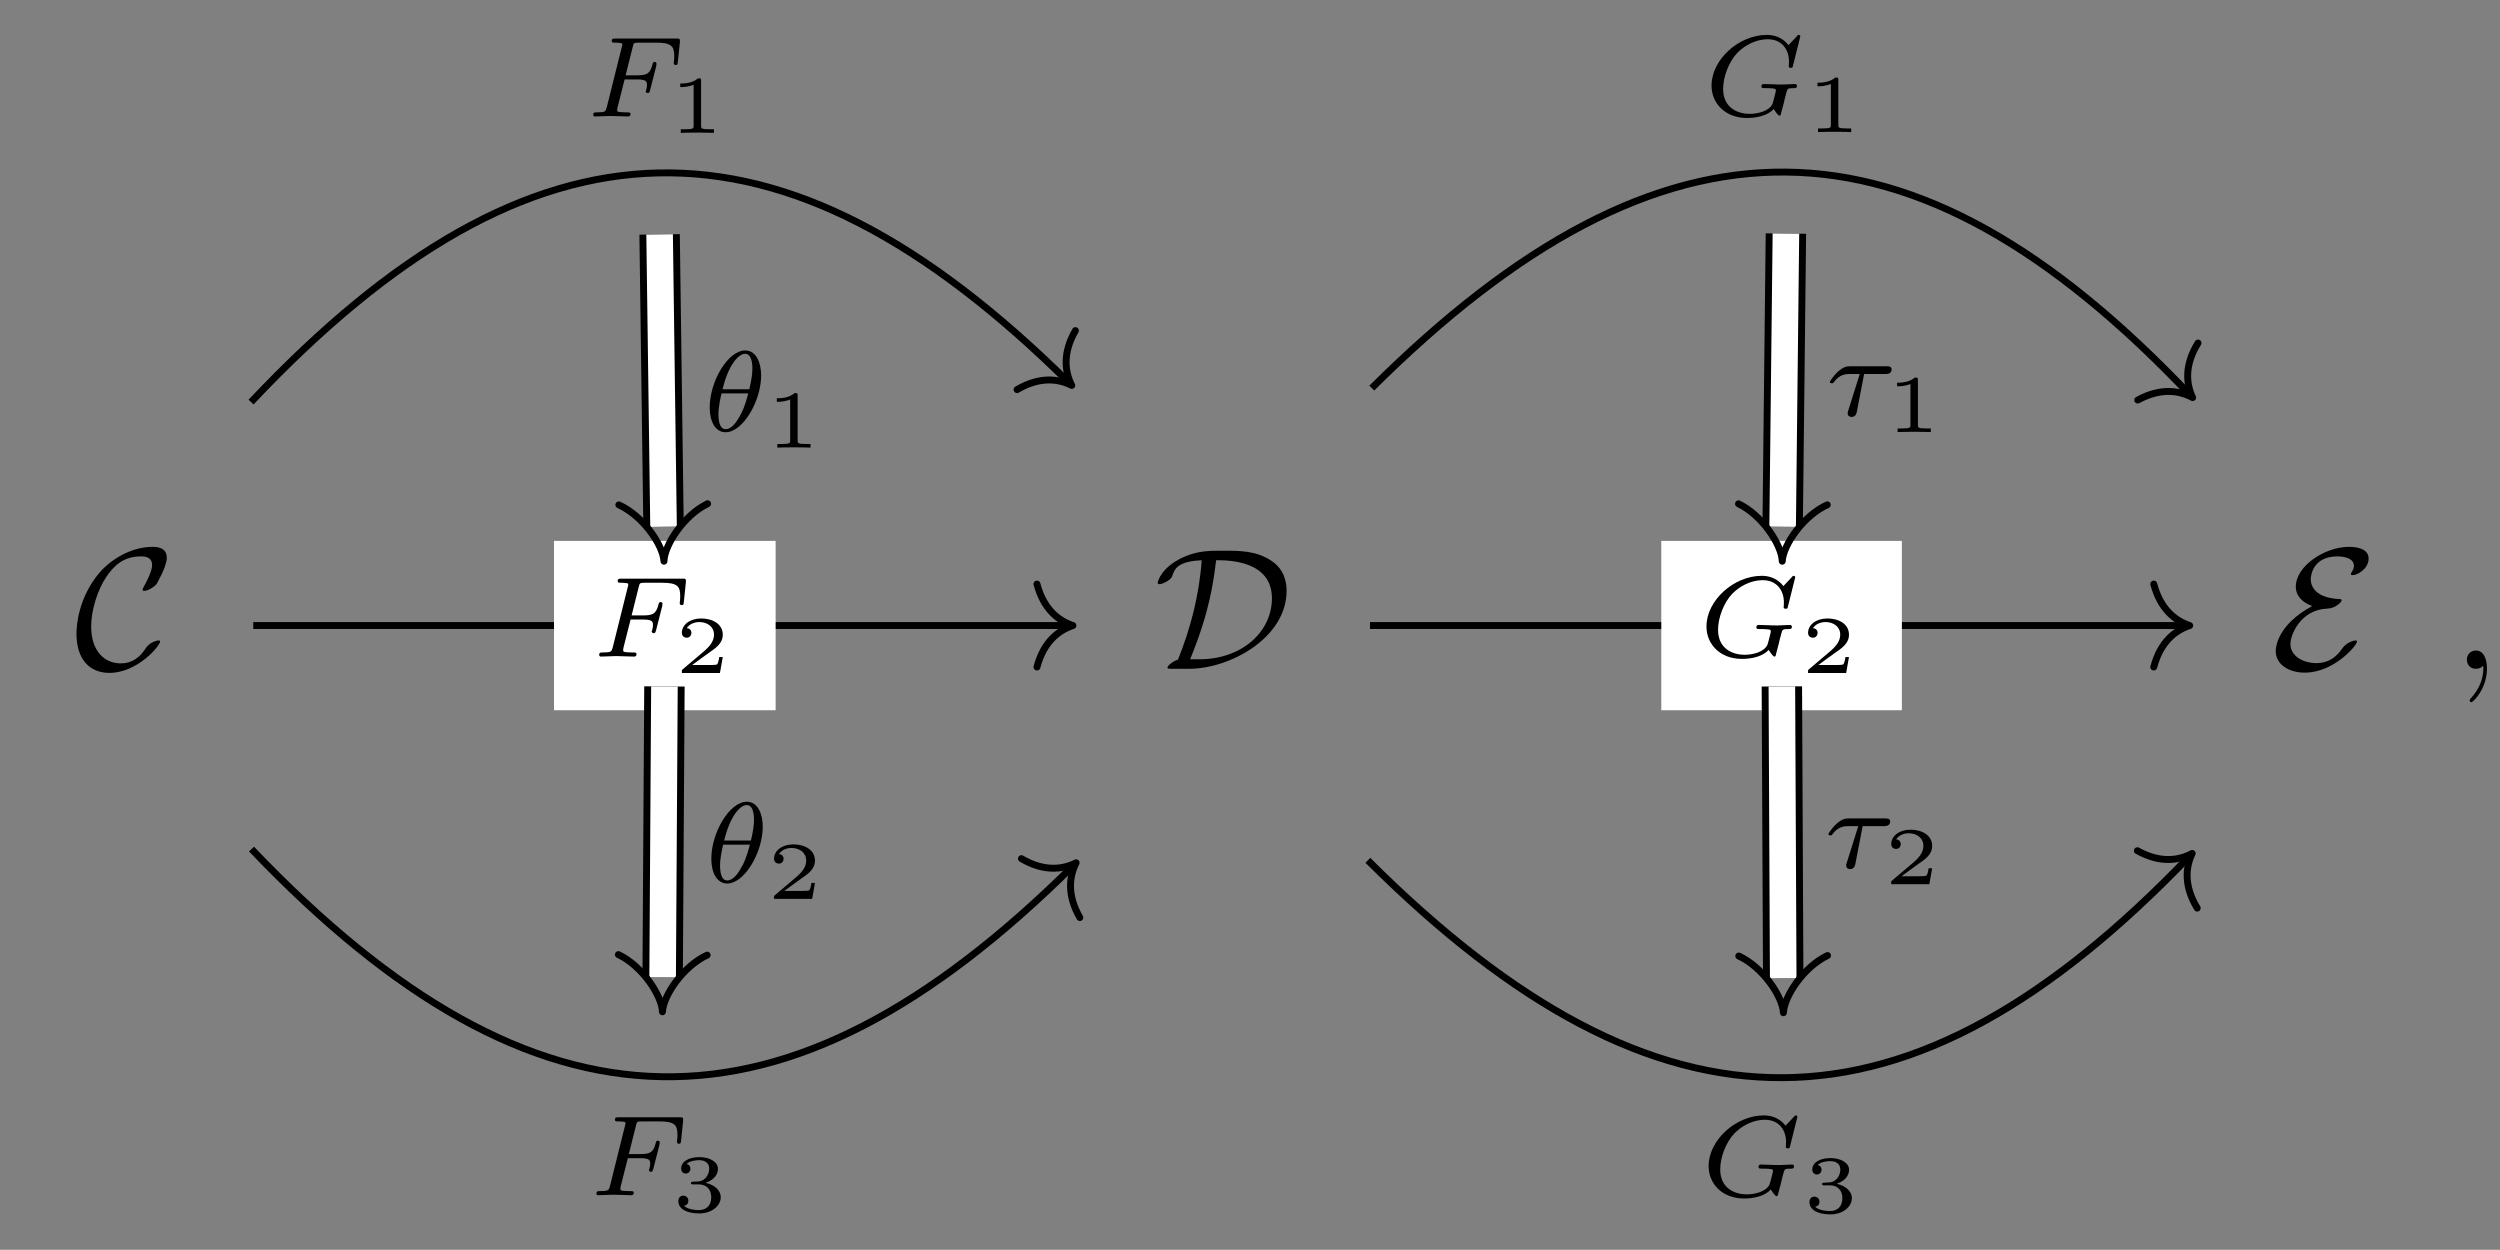 <?xml version="1.0" encoding="UTF-8"?>
<svg xmlns="http://www.w3.org/2000/svg" xmlns:xlink="http://www.w3.org/1999/xlink" width="151.855pt" height="75.915pt" viewBox="0 0 151.855 75.915" version="1.1">
<rect x="0" y="0" width="151.855" height="75.915" fill="#808080" stroke="none"/>
<defs>
<g>
<symbol overflow="visible" id="glyph0-0">
<path style="stroke:none;" d=""/>
</symbol>
<symbol overflow="visible" id="glyph0-1">
<path style="stroke:none;" d="M 5.203 -1.656 C 5.203 -1.719 5.156 -1.719 5.109 -1.719 C 4.922 -1.719 4.672 -1.562 4.656 -1.562 C 4.453 -1.422 4.406 -1.359 4.281 -1.172 C 3.953 -0.688 3.5 -0.328 2.812 -0.328 C 1.875 -0.328 1.016 -1.016 1.016 -2.578 C 1.016 -3.531 1.391 -4.781 1.953 -5.609 C 2.422 -6.281 2.984 -6.828 4.062 -6.828 C 4.469 -6.828 4.719 -6.672 4.719 -6.297 C 4.719 -5.922 4.328 -5.172 4.203 -4.969 C 4.141 -4.844 4.141 -4.828 4.141 -4.812 C 4.141 -4.734 4.188 -4.734 4.25 -4.734 C 4.469 -4.734 4.844 -4.969 4.984 -5.141 C 5 -5.172 5.609 -6.203 5.609 -6.734 C 5.609 -7.312 5.141 -7.406 4.75 -7.406 C 3.234 -7.406 1.984 -6.406 1.5 -5.812 C 0.25 -4.312 0.125 -2.672 0.125 -2.125 C 0.125 -0.594 0.906 0.25 2.125 0.25 C 3.812 0.25 5.203 -1.391 5.203 -1.656 Z M 5.203 -1.656 "/>
</symbol>
<symbol overflow="visible" id="glyph0-2">
<path style="stroke:none;" d="M 2.141 0 C 4.594 0 8.047 -1.875 8.047 -4.734 C 8.047 -5.672 7.609 -6.266 7.094 -6.578 C 6.188 -7.172 5.219 -7.172 4.219 -7.172 C 3.312 -7.172 2.703 -7.172 1.812 -6.797 C 0.422 -6.172 0.219 -5.297 0.219 -5.219 C 0.219 -5.156 0.266 -5.141 0.328 -5.141 C 0.5 -5.141 0.734 -5.281 0.812 -5.328 C 1.047 -5.484 1.078 -5.547 1.141 -5.75 C 1.281 -6.156 1.578 -6.531 2.891 -6.594 C 2.734 -4.406 2.188 -2.391 1.453 -0.562 C 1.078 -0.422 0.812 -0.172 0.812 -0.078 C 0.812 -0.016 0.828 0 1.062 0 Z M 2.188 -0.578 C 3.391 -3.5 3.609 -5.328 3.766 -6.594 C 4.469 -6.594 7.156 -6.594 7.156 -4.281 C 7.156 -2.219 5.297 -0.578 2.766 -0.578 Z M 2.188 -0.578 "/>
</symbol>
<symbol overflow="visible" id="glyph0-3">
<path style="stroke:none;" d="M 2.516 -3.812 C 0.406 -2.672 0.297 -1.328 0.297 -1.078 C 0.297 -0.266 1.078 0.234 2.062 0.234 C 3.828 0.234 5.234 -1.422 5.234 -1.656 C 5.234 -1.719 5.172 -1.719 5.125 -1.719 C 5 -1.719 4.594 -1.578 4.359 -1.266 C 4.141 -0.953 3.703 -0.344 2.766 -0.344 C 2.016 -0.344 1.188 -0.734 1.188 -1.516 C 1.188 -2.031 1.781 -3.594 3.438 -3.656 C 3.922 -3.672 4.297 -4.047 4.297 -4.156 C 4.297 -4.219 4.234 -4.234 4.188 -4.234 C 2.703 -4.297 2.422 -5.016 2.422 -5.438 C 2.422 -5.688 2.578 -6.828 4.047 -6.828 C 4.234 -6.828 5.047 -6.797 5.047 -6.25 C 5.047 -6.078 4.953 -5.938 4.906 -5.875 C 4.891 -5.844 4.859 -5.781 4.859 -5.75 C 4.859 -5.688 4.938 -5.688 4.969 -5.688 C 5.281 -5.688 5.938 -6.094 5.938 -6.688 C 5.938 -7.312 5.203 -7.406 4.734 -7.406 C 3.312 -7.406 1.516 -6.266 1.516 -4.984 C 1.516 -4.375 2 -3.984 2.516 -3.812 Z M 2.516 -3.812 "/>
</symbol>
<symbol overflow="visible" id="glyph1-0">
<path style="stroke:none;" d=""/>
</symbol>
<symbol overflow="visible" id="glyph1-1">
<path style="stroke:none;" d="M 2.391 -2.25 L 3.125 -2.25 C 3.656 -2.25 3.75 -2.156 3.75 -1.938 C 3.75 -1.828 3.75 -1.812 3.703 -1.609 C 3.688 -1.578 3.672 -1.547 3.672 -1.531 C 3.672 -1.469 3.734 -1.422 3.797 -1.422 C 3.891 -1.422 3.891 -1.469 3.938 -1.594 L 4.312 -3.062 C 4.312 -3.094 4.328 -3.188 4.328 -3.203 C 4.328 -3.281 4.281 -3.312 4.219 -3.312 C 4.125 -3.312 4.109 -3.266 4.078 -3.141 C 3.938 -2.594 3.734 -2.5 3.141 -2.5 L 2.453 -2.5 L 2.891 -4.25 C 2.938 -4.453 2.953 -4.484 3.234 -4.484 L 4.312 -4.484 C 5.234 -4.484 5.406 -4.266 5.406 -3.672 C 5.406 -3.453 5.375 -3.297 5.375 -3.25 C 5.375 -3.188 5.406 -3.125 5.5 -3.125 C 5.609 -3.125 5.609 -3.188 5.625 -3.312 L 5.75 -4.516 C 5.766 -4.734 5.719 -4.734 5.547 -4.734 L 1.828 -4.734 C 1.688 -4.734 1.609 -4.734 1.609 -4.578 C 1.609 -4.484 1.688 -4.484 1.828 -4.484 C 1.828 -4.484 1.969 -4.484 2.094 -4.469 C 2.234 -4.453 2.25 -4.438 2.25 -4.375 C 2.25 -4.328 2.234 -4.25 2.219 -4.219 L 1.312 -0.578 C 1.234 -0.297 1.234 -0.25 0.688 -0.25 C 0.578 -0.25 0.484 -0.25 0.484 -0.109 C 0.484 -0.031 0.531 0 0.594 0 C 0.797 0 1.312 -0.031 1.516 -0.031 L 2.047 -0.016 C 2.234 -0.016 2.422 0 2.594 0 C 2.641 0 2.75 0 2.75 -0.156 C 2.75 -0.25 2.672 -0.25 2.516 -0.25 C 2.5 -0.25 2.328 -0.25 2.141 -0.266 C 2 -0.281 1.938 -0.281 1.938 -0.391 C 1.938 -0.406 1.938 -0.438 1.953 -0.516 Z M 2.391 -2.25 "/>
</symbol>
<symbol overflow="visible" id="glyph1-2">
<path style="stroke:none;" d="M 5.875 -4.812 C 5.875 -4.844 5.859 -4.906 5.781 -4.906 C 5.734 -4.906 5.719 -4.891 5.656 -4.812 L 5.156 -4.281 C 5.094 -4.359 4.703 -4.906 3.844 -4.906 C 2.141 -4.906 0.484 -3.406 0.484 -1.828 C 0.484 -0.75 1.312 0.141 2.641 0.141 C 3.266 0.141 3.906 -0.016 4.266 -0.406 C 4.344 -0.266 4.531 0 4.609 0 C 4.672 0 4.688 -0.031 4.719 -0.188 L 4.859 -0.719 C 4.891 -0.844 4.984 -1.266 5.016 -1.344 C 5.094 -1.656 5.094 -1.672 5.516 -1.672 C 5.562 -1.672 5.672 -1.672 5.672 -1.812 C 5.672 -1.891 5.609 -1.922 5.562 -1.922 C 5.328 -1.922 5.031 -1.891 4.797 -1.891 C 4.625 -1.891 4.391 -1.891 4.219 -1.906 C 4.047 -1.906 3.844 -1.922 3.672 -1.922 C 3.609 -1.922 3.516 -1.922 3.516 -1.766 C 3.516 -1.672 3.594 -1.672 3.766 -1.672 C 3.891 -1.672 4.031 -1.672 4.172 -1.656 C 4.391 -1.641 4.391 -1.609 4.391 -1.531 C 4.391 -1.5 4.391 -1.484 4.344 -1.297 C 4.297 -1.109 4.219 -0.797 4.188 -0.719 C 4 -0.297 3.344 -0.109 2.797 -0.109 C 2.109 -0.109 1.188 -0.453 1.188 -1.625 C 1.188 -2.375 1.547 -3.297 2.062 -3.828 C 2.781 -4.531 3.516 -4.641 3.906 -4.641 C 4.719 -4.641 5.188 -4.062 5.188 -3.281 C 5.188 -3.094 5.172 -3.031 5.172 -3 C 5.172 -2.906 5.266 -2.906 5.297 -2.906 C 5.406 -2.906 5.406 -2.922 5.438 -3.062 Z M 5.875 -4.812 "/>
</symbol>
<symbol overflow="visible" id="glyph1-3">
<path style="stroke:none;" d="M 3.562 -3.391 C 3.562 -4.125 3.281 -4.906 2.594 -4.906 C 1.547 -4.906 0.438 -3.031 0.438 -1.438 C 0.438 -0.609 0.766 0.062 1.406 0.062 C 2.453 0.062 3.562 -1.828 3.562 -3.391 Z M 1.219 -2.547 C 1.578 -4.047 2.188 -4.703 2.594 -4.703 C 3.031 -4.703 3.031 -3.938 3.031 -3.812 C 3.031 -3.531 2.984 -3.125 2.844 -2.547 Z M 2.781 -2.297 C 2.578 -1.531 2.422 -1.156 2.203 -0.812 C 2 -0.453 1.719 -0.125 1.406 -0.125 C 1.031 -0.125 0.969 -0.656 0.969 -1.031 C 0.969 -1.484 1.094 -2.031 1.156 -2.297 Z M 2.781 -2.297 "/>
</symbol>
<symbol overflow="visible" id="glyph1-4">
<path style="stroke:none;" d="M 2.391 -2.531 L 3.688 -2.531 C 3.766 -2.531 4.062 -2.531 4.062 -2.812 C 4.062 -3 3.875 -3 3.75 -3 L 1.562 -3 C 1.359 -3 1.141 -2.984 0.781 -2.656 C 0.578 -2.469 0.312 -2.109 0.312 -2.047 C 0.312 -1.969 0.406 -1.969 0.438 -1.969 C 0.516 -1.969 0.516 -1.984 0.562 -2.047 C 0.906 -2.531 1.344 -2.531 1.5 -2.531 L 2.125 -2.531 L 1.422 -0.297 C 1.391 -0.188 1.391 -0.188 1.391 -0.141 C 1.391 0.047 1.562 0.078 1.625 0.078 C 1.891 0.078 1.938 -0.172 1.953 -0.266 Z M 2.391 -2.531 "/>
</symbol>
<symbol overflow="visible" id="glyph2-0">
<path style="stroke:none;" d=""/>
</symbol>
<symbol overflow="visible" id="glyph2-1">
<path style="stroke:none;" d="M 2.938 -0.969 L 2.719 -0.969 C 2.719 -0.875 2.656 -0.562 2.578 -0.516 C 2.547 -0.484 2.125 -0.484 2.047 -0.484 L 1.078 -0.484 C 1.406 -0.719 1.766 -1 2.062 -1.203 C 2.516 -1.516 2.938 -1.797 2.938 -2.328 C 2.938 -2.969 2.328 -3.312 1.625 -3.312 C 0.953 -3.312 0.453 -2.938 0.453 -2.438 C 0.453 -2.188 0.672 -2.141 0.75 -2.141 C 0.875 -2.141 1.031 -2.234 1.031 -2.438 C 1.031 -2.609 0.906 -2.719 0.75 -2.719 C 0.891 -2.953 1.188 -3.094 1.516 -3.094 C 2 -3.094 2.406 -2.812 2.406 -2.328 C 2.406 -1.906 2.109 -1.578 1.734 -1.266 L 0.516 -0.234 C 0.469 -0.188 0.453 -0.188 0.453 -0.156 L 0.453 0 L 2.766 0 Z M 2.938 -0.969 "/>
</symbol>
<symbol overflow="visible" id="glyph2-2">
<path style="stroke:none;" d="M 1.984 -3.172 C 1.984 -3.312 1.969 -3.312 1.797 -3.312 C 1.453 -3 0.891 -3 0.797 -3 L 0.719 -3 L 0.719 -2.781 L 0.797 -2.781 C 0.906 -2.781 1.234 -2.797 1.531 -2.922 L 1.531 -0.422 C 1.531 -0.281 1.531 -0.219 1 -0.219 L 0.75 -0.219 L 0.75 0 C 1.016 -0.016 1.469 -0.016 1.75 -0.016 C 2.047 -0.016 2.484 -0.016 2.766 0 L 2.766 -0.219 L 2.516 -0.219 C 1.984 -0.219 1.984 -0.281 1.984 -0.422 Z M 1.984 -3.172 "/>
</symbol>
<symbol overflow="visible" id="glyph2-3">
<path style="stroke:none;" d="M 1.641 -1.656 C 2.109 -1.656 2.406 -1.359 2.406 -0.875 C 2.406 -0.359 2.094 -0.094 1.656 -0.094 C 1.594 -0.094 1 -0.094 0.75 -0.359 C 0.953 -0.391 1.016 -0.531 1.016 -0.656 C 1.016 -0.844 0.875 -0.969 0.703 -0.969 C 0.547 -0.969 0.406 -0.859 0.406 -0.641 C 0.406 -0.125 0.984 0.109 1.672 0.109 C 2.484 0.109 2.984 -0.391 2.984 -0.875 C 2.984 -1.281 2.625 -1.625 2.062 -1.75 C 2.656 -1.953 2.812 -2.328 2.812 -2.609 C 2.812 -3.016 2.312 -3.312 1.688 -3.312 C 1.062 -3.312 0.578 -3.062 0.578 -2.609 C 0.578 -2.375 0.766 -2.312 0.859 -2.312 C 1 -2.312 1.141 -2.422 1.141 -2.609 C 1.141 -2.719 1.078 -2.859 0.906 -2.891 C 1.109 -3.109 1.562 -3.125 1.672 -3.125 C 2.031 -3.125 2.281 -2.953 2.281 -2.609 C 2.281 -2.312 2.094 -1.859 1.578 -1.828 C 1.438 -1.828 1.422 -1.828 1.281 -1.812 C 1.234 -1.812 1.172 -1.812 1.172 -1.734 C 1.172 -1.656 1.219 -1.656 1.312 -1.656 Z M 1.641 -1.656 "/>
</symbol>
<symbol overflow="visible" id="glyph3-0">
<path style="stroke:none;" d=""/>
</symbol>
<symbol overflow="visible" id="glyph3-1">
<path style="stroke:none;" d="M 2.125 -0.016 C 2.125 -0.688 1.875 -1.109 1.453 -1.109 C 1.094 -1.109 0.906 -0.828 0.906 -0.562 C 0.906 -0.281 1.078 0 1.453 0 C 1.625 0 1.75 -0.062 1.859 -0.141 L 1.875 -0.172 C 1.891 -0.172 1.906 -0.156 1.906 -0.016 C 1.906 0.656 1.609 1.297 1.141 1.797 C 1.078 1.859 1.078 1.875 1.078 1.906 C 1.078 1.984 1.125 2.031 1.172 2.031 C 1.297 2.031 2.125 1.203 2.125 -0.016 Z M 2.125 -0.016 "/>
</symbol>
</g>
<clipPath id="clip1">
  <path d="M 5 6 L 76 6 L 76 75.914 L 5 75.914 Z M 5 6 "/>
</clipPath>
<clipPath id="clip2">
  <path d="M 17 18 L 64 18 L 64 75.914 L 17 75.914 Z M 17 18 "/>
</clipPath>
<clipPath id="clip3">
  <path d="M 73 6 L 144 6 L 144 75.914 L 73 75.914 Z M 73 6 "/>
</clipPath>
<clipPath id="clip4">
  <path d="M 85 18 L 132 18 L 132 75.914 L 85 75.914 Z M 85 18 "/>
</clipPath>
<clipPath id="clip5">
  <path d="M 149 39 L 151.855 39 L 151.855 43 L 149 43 Z M 149 39 "/>
</clipPath>
</defs>
<g id="surface1">
<g style="fill:rgb(0%,0%,0%);fill-opacity:1;">
  <use xlink:href="#glyph0-1" x="4.521" y="40.623"/>
</g>
<g style="fill:rgb(0%,0%,0%);fill-opacity:1;">
  <use xlink:href="#glyph0-2" x="70.103" y="40.623"/>
</g>
<g style="fill:rgb(0%,0%,0%);fill-opacity:1;">
  <use xlink:href="#glyph0-3" x="137.936" y="40.623"/>
</g>
<path style="fill:none;stroke-width:0.42;stroke-linecap:butt;stroke-linejoin:miter;stroke:rgb(0%,0%,0%);stroke-opacity:1;stroke-miterlimit:10;" d="M -59.086 -0.961 L -9.504 -0.961 " transform="matrix(1,0,0,-1,74.469,37.035)"/>
<path style="fill:none;stroke-width:0.42;stroke-linecap:round;stroke-linejoin:round;stroke:rgb(0%,0%,0%);stroke-opacity:1;stroke-miterlimit:10;" d="M -2.185 2.521 C -1.787 1.009 -0.896 0.294 -0.001 0.001 C -0.896 -0.295 -1.787 -1.006 -2.185 -2.518 " transform="matrix(1,0,0,-1,65.173,37.998)"/>
<path style=" stroke:none;fill-rule:nonzero;fill:rgb(100%,100%,100%);fill-opacity:1;" d="M 33.652 43.141 L 47.113 43.141 L 47.113 32.855 L 33.652 32.855 Z M 33.652 43.141 "/>
<g style="fill:rgb(0%,0%,0%);fill-opacity:1;">
  <use xlink:href="#glyph1-1" x="35.912" y="39.882"/>
</g>
<g style="fill:rgb(0%,0%,0%);fill-opacity:1;">
  <use xlink:href="#glyph2-1" x="40.965" y="40.879"/>
</g>
<path style="fill:none;stroke-width:0.42;stroke-linecap:butt;stroke-linejoin:miter;stroke:rgb(0%,0%,0%);stroke-opacity:1;stroke-miterlimit:10;" d="M -59.219 12.613 C -42.028 30.848 -27.028 31.105 -9.516 13.773 " transform="matrix(1,0,0,-1,74.469,37.035)"/>
<path style="fill:none;stroke-width:0.42;stroke-linecap:round;stroke-linejoin:round;stroke:rgb(0%,0%,0%);stroke-opacity:1;stroke-miterlimit:10;" d="M -2.183 2.521 C -1.785 1.008 -0.896 0.293 -0 -0.002 C -0.897 -0.295 -1.784 -1.009 -2.184 -2.521 " transform="matrix(0.711,0.703,0.703,-0.711,65.103,23.409)"/>
<g style="fill:rgb(0%,0%,0%);fill-opacity:1;">
  <use xlink:href="#glyph1-1" x="35.549" y="7.075"/>
</g>
<g style="fill:rgb(0%,0%,0%);fill-opacity:1;">
  <use xlink:href="#glyph2-2" x="40.601" y="8.071"/>
</g>
<path style="fill:none;stroke-width:0.42;stroke-linecap:butt;stroke-linejoin:miter;stroke:rgb(0%,0%,0%);stroke-opacity:1;stroke-miterlimit:10;" d="M -59.192 -14.539 C -41.852 -32.711 -26.782 -32.914 -9.25 -15.52 " transform="matrix(1,0,0,-1,74.469,37.035)"/>
<path style="fill:none;stroke-width:0.42;stroke-linecap:round;stroke-linejoin:round;stroke:rgb(0%,0%,0%);stroke-opacity:1;stroke-miterlimit:10;" d="M -2.184 2.52 C -1.786 1.008 -0.894 0.293 -0.001 0.001 C -0.895 -0.295 -1.784 -1.009 -2.184 -2.521 " transform="matrix(0.71,-0.704,-0.704,-0.71,65.368,52.407)"/>
<g style="fill:rgb(0%,0%,0%);fill-opacity:1;">
  <use xlink:href="#glyph1-1" x="35.744" y="72.6"/>
</g>
<g style="fill:rgb(0%,0%,0%);fill-opacity:1;">
  <use xlink:href="#glyph2-3" x="40.797" y="73.597"/>
</g>
<path style="fill:none;stroke-width:0.42;stroke-linecap:butt;stroke-linejoin:miter;stroke:rgb(0%,0%,0%);stroke-opacity:1;stroke-miterlimit:10;" d="M 8.746 -0.961 L 58.328 -0.961 " transform="matrix(1,0,0,-1,74.469,37.035)"/>
<path style="fill:none;stroke-width:0.42;stroke-linecap:round;stroke-linejoin:round;stroke:rgb(0%,0%,0%);stroke-opacity:1;stroke-miterlimit:10;" d="M -2.183 2.521 C -1.784 1.009 -0.898 0.294 0.001 0.001 C -0.898 -0.295 -1.784 -1.006 -2.183 -2.518 " transform="matrix(1,0,0,-1,133.007,37.998)"/>
<path style=" stroke:none;fill-rule:nonzero;fill:rgb(100%,100%,100%);fill-opacity:1;" d="M 100.91 43.141 L 115.523 43.141 L 115.523 32.855 L 100.91 32.855 Z M 100.91 43.141 "/>
<g style="fill:rgb(0%,0%,0%);fill-opacity:1;">
  <use xlink:href="#glyph1-2" x="103.17" y="39.882"/>
</g>
<g style="fill:rgb(0%,0%,0%);fill-opacity:1;">
  <use xlink:href="#glyph2-1" x="109.373" y="40.879"/>
</g>
<path style="fill:none;stroke-width:0.42;stroke-linecap:butt;stroke-linejoin:miter;stroke:rgb(0%,0%,0%);stroke-opacity:1;stroke-miterlimit:10;" d="M 8.855 13.461 C 26.621 31.137 41.621 30.918 58.57 13.035 " transform="matrix(1,0,0,-1,74.469,37.035)"/>
<path style="fill:none;stroke-width:0.42;stroke-linecap:round;stroke-linejoin:round;stroke:rgb(0%,0%,0%);stroke-opacity:1;stroke-miterlimit:10;" d="M -2.182 2.52 C -1.785 1.008 -0.895 0.294 -0.001 0.001 C -0.894 -0.294 -1.786 -1.009 -2.185 -2.52 " transform="matrix(0.688,0.726,0.726,-0.688,133.184,24.153)"/>
<g style="fill:rgb(0%,0%,0%);fill-opacity:1;">
  <use xlink:href="#glyph1-2" x="103.478" y="7.026"/>
</g>
<g style="fill:rgb(0%,0%,0%);fill-opacity:1;">
  <use xlink:href="#glyph2-2" x="109.68" y="8.022"/>
</g>
<path style="fill:none;stroke-width:0.42;stroke-linecap:butt;stroke-linejoin:miter;stroke:rgb(0%,0%,0%);stroke-opacity:1;stroke-miterlimit:10;" d="M 8.617 -15.223 C 26.398 -32.957 41.461 -32.785 58.543 -14.957 " transform="matrix(1,0,0,-1,74.469,37.035)"/>
<path style="fill:none;stroke-width:0.42;stroke-linecap:round;stroke-linejoin:round;stroke:rgb(0%,0%,0%);stroke-opacity:1;stroke-miterlimit:10;" d="M -2.184 2.519 C -1.786 1.007 -0.897 0.295 -0 0.002 C -0.896 -0.294 -1.784 -1.01 -2.184 -2.518 " transform="matrix(0.692,-0.722,-0.722,-0.692,133.158,51.841)"/>
<g style="fill:rgb(0%,0%,0%);fill-opacity:1;">
  <use xlink:href="#glyph1-2" x="103.301" y="72.658"/>
</g>
<g style="fill:rgb(0%,0%,0%);fill-opacity:1;">
  <use xlink:href="#glyph2-3" x="109.504" y="73.655"/>
</g>
<path style="fill:none;stroke-width:2.454;stroke-linecap:butt;stroke-linejoin:miter;stroke:rgb(0%,0%,0%);stroke-opacity:1;stroke-miterlimit:10;" d="M -34.403 22.797 L -34.164 5.039 " transform="matrix(1,0,0,-1,74.469,37.035)"/>
<path style="fill:none;stroke-width:1.614;stroke-linecap:butt;stroke-linejoin:miter;stroke:rgb(100%,100%,100%);stroke-opacity:1;stroke-miterlimit:10;" d="M -34.403 22.797 L -34.164 5.039 " transform="matrix(1,0,0,-1,74.469,37.035)"/>
<path style="fill:none;stroke-width:0.42;stroke-linecap:round;stroke-linejoin:round;stroke:rgb(0%,0%,0%);stroke-opacity:1;stroke-miterlimit:10;" d="M -1.363 2.696 C -0.702 1.273 1.079 0.05 2.094 0.001 C 1.078 -0.052 -0.7 -1.27 -1.364 -2.695 " transform="matrix(0.013,1,1,-0.013,40.303,31.996)"/>
<g style="fill:rgb(0%,0%,0%);fill-opacity:1;">
  <use xlink:href="#glyph1-3" x="42.671" y="26.193"/>
</g>
<g style="fill:rgb(0%,0%,0%);fill-opacity:1;">
  <use xlink:href="#glyph2-2" x="46.466" y="27.189"/>
</g>
<g clip-path="url(#clip1)" clip-rule="nonzero">
<path style="fill:none;stroke-width:2.454;stroke-linecap:butt;stroke-linejoin:miter;stroke:rgb(0%,0%,0%);stroke-opacity:1;stroke-miterlimit:10;" d="M -34.11 -4.66 L -34.219 -22.328 " transform="matrix(1,0,0,-1,74.469,37.035)"/>
</g>
<g clip-path="url(#clip2)" clip-rule="nonzero">
<path style="fill:none;stroke-width:1.614;stroke-linecap:butt;stroke-linejoin:miter;stroke:rgb(100%,100%,100%);stroke-opacity:1;stroke-miterlimit:10;" d="M -34.11 -4.66 L -34.219 -22.328 " transform="matrix(1,0,0,-1,74.469,37.035)"/>
</g>
<path style="fill:none;stroke-width:0.42;stroke-linecap:round;stroke-linejoin:round;stroke:rgb(0%,0%,0%);stroke-opacity:1;stroke-miterlimit:10;" d="M -1.363 2.694 C -0.702 1.272 1.079 0.052 2.095 -0 C 1.079 -0.049 -0.702 -1.271 -1.362 -2.697 " transform="matrix(-0.006,1,1,0.006,40.251,59.363)"/>
<g style="fill:rgb(0%,0%,0%);fill-opacity:1;">
  <use xlink:href="#glyph1-3" x="42.769" y="53.604"/>
</g>
<g style="fill:rgb(0%,0%,0%);fill-opacity:1;">
  <use xlink:href="#glyph2-1" x="46.564" y="54.601"/>
</g>
<path style="fill:none;stroke-width:2.454;stroke-linecap:butt;stroke-linejoin:miter;stroke:rgb(0%,0%,0%);stroke-opacity:1;stroke-miterlimit:10;" d="M 34.011 22.848 L 33.812 5.039 " transform="matrix(1,0,0,-1,74.469,37.035)"/>
<path style="fill:none;stroke-width:1.614;stroke-linecap:butt;stroke-linejoin:miter;stroke:rgb(100%,100%,100%);stroke-opacity:1;stroke-miterlimit:10;" d="M 34.011 22.848 L 33.812 5.039 " transform="matrix(1,0,0,-1,74.469,37.035)"/>
<path style="fill:none;stroke-width:0.42;stroke-linecap:round;stroke-linejoin:round;stroke:rgb(0%,0%,0%);stroke-opacity:1;stroke-miterlimit:10;" d="M -1.362 2.694 C -0.701 1.272 1.078 0.049 2.094 -0.002 C 1.079 -0.052 -0.7 -1.271 -1.364 -2.697 " transform="matrix(-0.011,1,1,0.011,108.283,31.996)"/>
<g style="fill:rgb(0%,0%,0%);fill-opacity:1;">
  <use xlink:href="#glyph1-4" x="110.84" y="25.248"/>
</g>
<g style="fill:rgb(0%,0%,0%);fill-opacity:1;">
  <use xlink:href="#glyph2-2" x="114.514" y="26.245"/>
</g>
<g clip-path="url(#clip3)" clip-rule="nonzero">
<path style="fill:none;stroke-width:2.454;stroke-linecap:butt;stroke-linejoin:miter;stroke:rgb(0%,0%,0%);stroke-opacity:1;stroke-miterlimit:10;" d="M 33.765 -4.66 L 33.847 -22.387 " transform="matrix(1,0,0,-1,74.469,37.035)"/>
</g>
<g clip-path="url(#clip4)" clip-rule="nonzero">
<path style="fill:none;stroke-width:1.614;stroke-linecap:butt;stroke-linejoin:miter;stroke:rgb(100%,100%,100%);stroke-opacity:1;stroke-miterlimit:10;" d="M 33.765 -4.66 L 33.847 -22.387 " transform="matrix(1,0,0,-1,74.469,37.035)"/>
</g>
<path style="fill:none;stroke-width:0.42;stroke-linecap:round;stroke-linejoin:round;stroke:rgb(0%,0%,0%);stroke-opacity:1;stroke-miterlimit:10;" d="M -1.365 2.696 C -0.703 1.271 1.08 0.052 2.095 -0 C 1.079 -0.05 -0.704 -1.272 -1.363 -2.695 " transform="matrix(0.005,1,1,-0.005,108.318,59.42)"/>
<g style="fill:rgb(0%,0%,0%);fill-opacity:1;">
  <use xlink:href="#glyph1-4" x="110.751" y="52.713"/>
</g>
<g style="fill:rgb(0%,0%,0%);fill-opacity:1;">
  <use xlink:href="#glyph2-1" x="114.425" y="53.709"/>
</g>
<g clip-path="url(#clip5)" clip-rule="nonzero">
<g style="fill:rgb(0%,0%,0%);fill-opacity:1;">
  <use xlink:href="#glyph3-1" x="148.938" y="40.623"/>
</g>
</g>
</g>
</svg>
